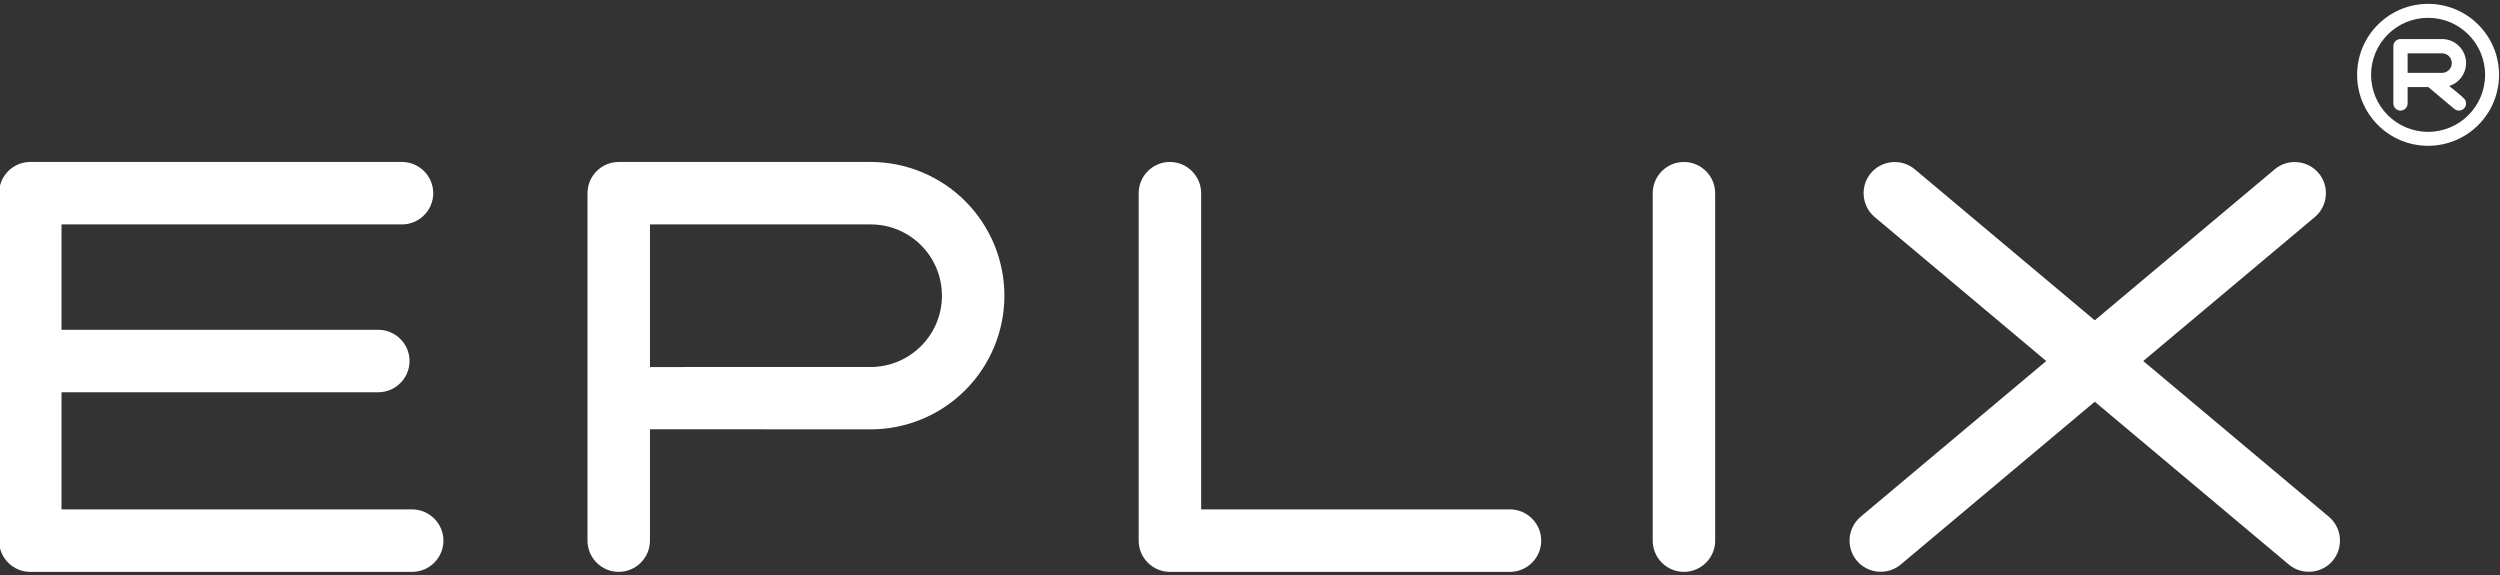 <?xml version="1.0" encoding="UTF-8"?>
<!DOCTYPE svg PUBLIC "-//W3C//DTD SVG 1.1//EN" "http://www.w3.org/Graphics/SVG/1.1/DTD/svg11.dtd">
<!-- Creator: CorelDRAW 2020 (64-Bit) -->
<svg xmlns="http://www.w3.org/2000/svg" xml:space="preserve" width="100mm" height="23mm" version="1.1" style="shape-rendering:geometricPrecision; text-rendering:geometricPrecision; image-rendering:optimizeQuality; fill-rule:evenodd; clip-rule:evenodd"
viewBox="0 0 10000 2300"
 xmlns:xlink="http://www.w3.org/1999/xlink"
 xmlns:xodm="http://www.corel.com/coreldraw/odm/2003">
 <rect x="0" y="0" width="10000" height="2300" fill="#333333" stroke="none"/>
 <defs>
  <style type="text/css">
   <![CDATA[
    .fil0 {fill:#fff;fill-rule:nonzero}
   ]]>
  </style>
 </defs>
 <g id="Слой_x0020_1">
  <path class="fil0" d="M1648.84 2037.66c68.58,0 124.91,56.33 124.91,124.91 0,68.61 -56.26,124.9 -124.91,124.9l-1527.73 0c-68.9,0 -124.91,-56.01 -124.91,-124.9l0 -1389.8c0,-68.82 56.08,-124.9 124.91,-124.9l1486.95 0c68.58,0 124.9,56.32 124.9,124.9 0,68.62 -56.25,124.91 -124.9,124.91l-1362.05 0 0 421.49 1267.27 0c68.58,0 124.91,56.32 124.91,124.9 0,68.62 -56.26,124.91 -124.91,124.91l-1267.27 0 0 468.68 1402.83 0zm8168.23 -1602.22l-103.74 -87.06 -82.86 -0.04 0 65.59c0,7.84 -3.21,14.98 -8.38,20.14 -5.16,5.17 -12.29,8.38 -20.14,8.38 -7.87,0 -15,-3.2 -20.16,-8.36 -5.16,-5.16 -8.36,-12.29 -8.36,-20.16l0 -229.19c0,-15.7 12.81,-28.52 28.52,-28.52l166.2 0c25.39,0 50.01,10.21 67.96,28.16 17.94,17.95 28.15,42.57 28.15,67.95 0,25.41 -10.19,49.99 -28.15,67.96 -10.95,10.95 -24.59,19.14 -39.36,23.75 17.21,14.45 42.52,33.25 57.68,48.41 11.62,10.12 13.04,27.92 3.15,39.75l-0.38 0.43c-10.12,11.61 -27.91,13.03 -39.73,3.14l-0.4 -0.33zm95.99 -336.84c51.37,51.37 83.14,122.34 83.14,200.74 0,78.38 -31.77,149.36 -83.14,200.73 -51.37,51.37 -122.34,83.14 -200.73,83.14 -78.39,0 -149.37,-31.77 -200.74,-83.14 -51.37,-51.37 -83.14,-122.35 -83.14,-200.73 0,-78.4 31.77,-149.37 83.14,-200.74 51.37,-51.37 122.35,-83.14 200.74,-83.14 78.39,0 149.36,31.77 200.73,83.14zm-39.48 39.48c-41.26,-41.27 -98.28,-66.8 -161.25,-66.8 -62.98,0 -120,25.53 -161.26,66.8 -41.27,41.26 -66.8,98.28 -66.8,161.26 0,62.97 25.53,119.99 66.8,161.25 41.26,41.27 98.28,66.8 161.26,66.8 62.97,0 119.99,-25.53 161.25,-66.8 41.27,-41.27 66.8,-98.28 66.8,-161.25 0,-62.98 -25.53,-120 -66.8,-161.26zm-243.11 153.44l137.68 0c21.57,-0.04 39.07,-17.62 39.07,-39.19 0,-21.6 -17.46,-39.07 -39.07,-39.07l-137.68 0 0 78.26zm-7030.63 1871.05c0,68.61 -56.26,124.9 -124.91,124.9 -68.89,0 -124.9,-56.01 -124.9,-124.9l0 -1389.8c0,-68.82 56.08,-124.9 124.9,-124.9l1007.86 0c141.73,0 277.89,56.43 378.12,156.66 100.13,100.12 156.67,236.54 156.67,378.12 0,141.72 -56.44,277.89 -156.67,378.12 -100.12,100.12 -236.53,156.66 -378.12,156.66l-882.95 -0.46 0 445.6zm0 -1264.89l0 570.47 882.95 -0.04c156.35,-0.28 284.97,-127.35 284.97,-285.46 0,-157.59 -127.45,-284.97 -284.97,-284.97l-882.95 0zm5002.93 1360.55c-52.57,43.97 -131.7,36.89 -175.68,-15.65 -44,-52.57 -36.89,-131.7 15.65,-175.68l742.26 -622.83 -686.03 -575.63c-52.54,-43.98 -59.63,-123.11 -15.65,-175.68 43.97,-52.54 123.1,-59.66 175.67,-15.65l720.06 604.17 720.02 -604.17c52.57,-44.01 131.7,-36.89 175.68,15.65 44,52.57 36.89,131.7 -15.65,175.68l-686.03 575.63 742.25 622.83c52.54,43.98 59.66,123.11 15.65,175.68 -43.97,52.54 -123.1,59.66 -175.68,15.65l-776.24 -651.37 -776.28 651.37zm-742.08 -95.66c0,68.61 -56.25,124.9 -124.9,124.9 -68.9,0 -124.91,-56.01 -124.91,-124.9l0 -1389.8c0,-68.82 56.08,-124.9 124.91,-124.9 68.58,0 124.9,56.32 124.9,124.9l0 1389.8zm-2305.96 -1389.8c0,-68.82 56.08,-124.9 124.91,-124.9 68.58,0 124.91,56.32 124.91,124.9l0 1264.89 1235.43 0c68.58,0 124.91,56.33 124.91,124.91 0,68.61 -56.26,124.9 -124.91,124.9l-1360.34 0c-68.9,0 -124.91,-56.01 -124.91,-124.9l0 -1389.8z"/>
 </g>
</svg>
